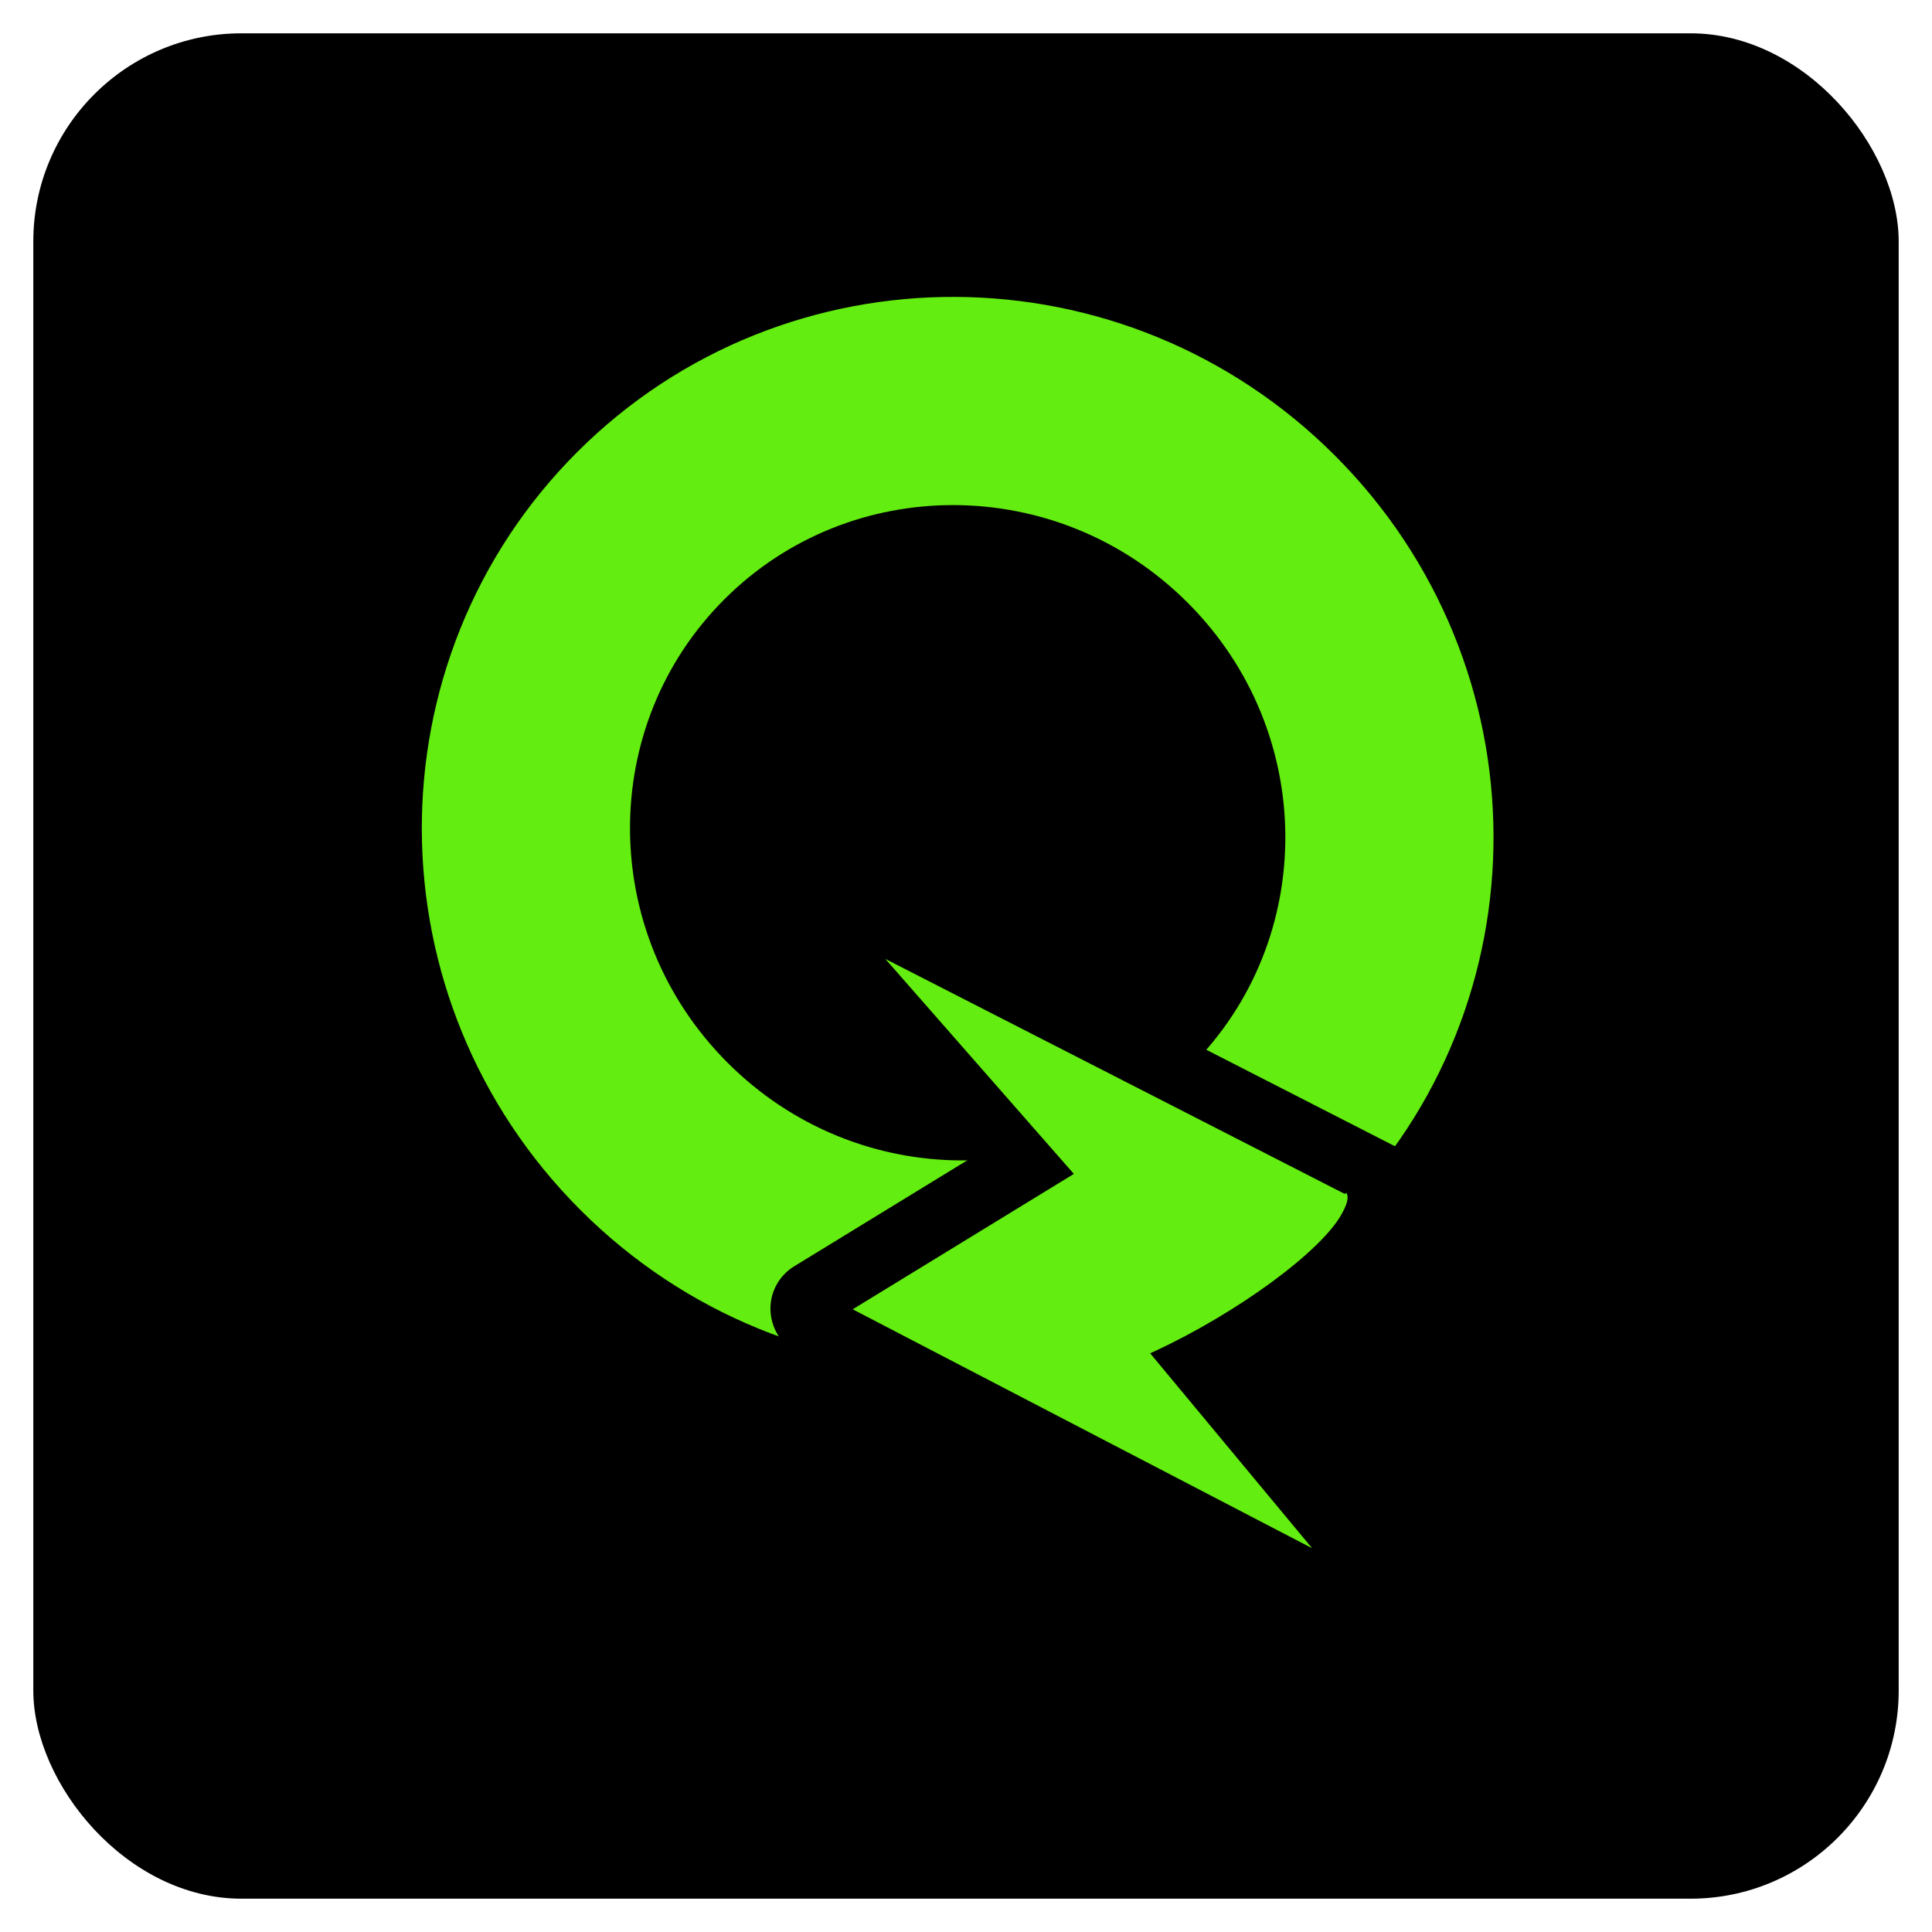 <svg width="232" height="232" viewBox="0 0 232 232" fill="none" xmlns="http://www.w3.org/2000/svg">
<g filter="url(#filter0_d_3_33)">
<rect x="4" width="224" height="224" rx="25" fill="black"/>
</g>
<path d="M78.539 136.46C98.971 156.892 131.798 156.924 151.861 136.861C171.924 116.798 171.892 83.971 151.46 63.539C131.028 43.108 98.201 43.075 78.138 63.138C58.075 83.201 58.108 116.028 78.539 136.46Z" fill="black" stroke="#64ED10" stroke-width="25"/>
<mask id="path-3-outside-1_3_33" maskUnits="userSpaceOnUse" x="75.941" y="87.244" width="112.149" height="126.911" fill="black">
<rect fill="white" x="75.941" y="87.244" width="112.149" height="126.911"/>
<path fill-rule="evenodd" clip-rule="evenodd" d="M96.806 156.274C96.624 156.622 96.542 157.012 96.568 157.404C96.594 157.797 96.728 158.177 96.955 158.507C97.182 158.837 97.495 159.105 97.861 159.284L163.254 193.297C163.725 193.512 164.253 193.57 164.756 193.463C165.258 193.355 165.706 193.088 166.027 192.704C166.348 192.32 166.524 191.84 166.528 191.342C166.532 190.844 166.362 190.356 166.047 189.955L141.49 160.398L166.348 145.18C166.691 144.97 166.967 144.675 167.149 144.325C167.331 143.975 167.412 143.582 167.383 143.188C167.355 142.794 167.218 142.412 166.986 142.081C166.755 141.751 166.437 141.485 166.066 141.31L100.163 107.601C99.686 107.39 99.154 107.339 98.65 107.455C98.147 107.571 97.702 107.848 97.387 108.24C97.073 108.633 96.906 109.12 96.915 109.621C96.924 110.122 97.108 110.609 97.436 111.004L122.84 139.976L97.604 155.425C97.263 155.633 96.988 155.926 96.806 156.274Z"/>
</mask>
<path fill-rule="evenodd" clip-rule="evenodd" d="M96.806 156.274C96.624 156.622 96.542 157.012 96.568 157.404C96.594 157.797 96.728 158.177 96.955 158.507C97.182 158.837 97.495 159.105 97.861 159.284L163.254 193.297C163.725 193.512 164.253 193.57 164.756 193.463C165.258 193.355 165.706 193.088 166.027 192.704C166.348 192.32 166.524 191.84 166.528 191.342C166.532 190.844 166.362 190.356 166.047 189.955L141.49 160.398L166.348 145.18C166.691 144.97 166.967 144.675 167.149 144.325C167.331 143.975 167.412 143.582 167.383 143.188C167.355 142.794 167.218 142.412 166.986 142.081C166.755 141.751 166.437 141.485 166.066 141.31L100.163 107.601C99.686 107.39 99.154 107.339 98.65 107.455C98.147 107.571 97.702 107.848 97.387 108.24C97.073 108.633 96.906 109.12 96.915 109.621C96.924 110.122 97.108 110.609 97.436 111.004L122.84 139.976L97.604 155.425C97.263 155.633 96.988 155.926 96.806 156.274Z" fill="#64ED10"/>
<path d="M96.568 157.404L100.605 157.274L100.605 157.274L96.568 157.404ZM97.861 159.284L99.569 155.755L99.621 155.78L99.671 155.806L97.861 159.284ZM163.254 193.297L161.64 196.87L161.541 196.825L161.444 196.775L163.254 193.297ZM164.756 193.463L165.741 197.327L165.741 197.327L164.756 193.463ZM166.528 191.342L162.483 191.187L162.483 191.187L166.528 191.342ZM166.047 189.955L169.155 187.522L169.19 187.565L169.224 187.609L166.047 189.955ZM141.49 160.398L138.382 162.83L135.484 159.342L139.264 157.028L141.49 160.398ZM166.348 145.18L168.574 148.55L168.574 148.55L166.348 145.18ZM167.149 144.325L170.768 146.205L170.768 146.205L167.149 144.325ZM167.383 143.188L163.348 143.342L163.348 143.342L167.383 143.188ZM166.986 142.081L170.299 139.918L170.299 139.918L166.986 142.081ZM166.066 141.31L164.402 144.859L164.342 144.831L164.282 144.801L166.066 141.31ZM100.163 107.601L101.732 104.008L101.841 104.056L101.947 104.11L100.163 107.601ZM98.65 107.455L99.698 111.305L98.65 107.455ZM97.387 108.24L94.172 105.741L94.172 105.741L97.387 108.24ZM96.915 109.621L92.87 109.562L92.87 109.562L96.915 109.621ZM97.436 111.004L94.401 113.521L94.366 113.481L94.332 113.441L97.436 111.004ZM122.84 139.976L125.875 137.459L128.951 140.968L125.065 143.346L122.84 139.976ZM97.604 155.425L95.378 152.055L95.379 152.055L97.604 155.425ZM92.531 157.535C92.457 156.432 92.689 155.345 93.192 154.384L100.42 158.164C100.559 157.899 100.626 157.592 100.605 157.274L92.531 157.535ZM93.621 160.641C92.981 159.71 92.605 158.638 92.531 157.535L100.605 157.274C100.583 156.955 100.475 156.644 100.289 156.374L93.621 160.641ZM96.153 162.812C95.137 162.318 94.26 161.571 93.621 160.641L100.289 156.374C100.103 156.104 99.853 155.893 99.569 155.755L96.153 162.812ZM161.444 196.775L96.051 162.761L99.671 155.806L165.064 189.82L161.444 196.775ZM165.741 197.327C164.381 197.618 162.938 197.463 161.64 196.87L164.868 189.724C164.512 189.561 164.126 189.523 163.77 189.599L165.741 197.327ZM169.193 195.264C168.316 196.313 167.101 197.036 165.741 197.327L163.77 189.599C163.415 189.675 163.095 189.864 162.861 190.144L169.193 195.264ZM170.573 191.498C170.563 192.89 170.07 194.214 169.193 195.264L162.861 190.144C162.626 190.426 162.486 190.79 162.483 191.187L170.573 191.498ZM169.224 187.609C170.109 188.733 170.583 190.104 170.573 191.498L162.483 191.187C162.48 191.584 162.616 191.979 162.87 192.301L169.224 187.609ZM144.597 157.965L169.155 187.522L162.939 192.387L138.382 162.83L144.597 157.965ZM168.574 148.55L143.715 163.768L139.264 157.028L164.123 141.81L168.574 148.55ZM170.768 146.205C170.266 147.172 169.507 147.979 168.574 148.55L164.122 141.81C163.875 141.962 163.669 142.179 163.53 142.445L170.768 146.205ZM171.419 143.034C171.499 144.142 171.271 145.237 170.768 146.205L163.53 142.445C163.391 142.713 163.325 143.022 163.348 143.342L171.419 143.034ZM170.299 139.918C170.951 140.848 171.338 141.925 171.419 143.034L163.348 143.342C163.372 143.662 163.484 143.975 163.673 144.245L170.299 139.918ZM167.731 137.76C168.759 138.246 169.648 138.989 170.299 139.918L163.673 144.245C163.862 144.514 164.116 144.724 164.402 144.859L167.731 137.76ZM101.947 104.11L167.851 137.819L164.282 144.801L98.379 111.092L101.947 104.11ZM97.603 103.605C98.966 103.291 100.42 103.427 101.732 104.008L98.593 111.194C98.953 111.354 99.342 111.387 99.698 111.305L97.603 103.605ZM94.172 105.741C95.032 104.668 96.241 103.918 97.603 103.605L99.698 111.305C100.053 111.223 100.372 111.027 100.603 110.74L94.172 105.741ZM92.87 109.562C92.845 108.159 93.311 106.816 94.172 105.741L100.603 110.74C100.834 110.451 100.967 110.08 100.96 109.68L92.87 109.562ZM94.332 113.441C93.41 112.334 92.895 110.966 92.87 109.562L100.96 109.68C100.953 109.278 100.805 108.885 100.54 108.567L94.332 113.441ZM119.804 142.493L94.401 113.521L100.472 108.487L125.875 137.459L119.804 142.493ZM95.379 152.055L120.614 136.606L125.065 143.346L99.83 158.795L95.379 152.055ZM93.192 154.384C93.695 153.424 94.451 152.622 95.378 152.055L99.83 158.795C100.076 158.644 100.281 158.429 100.42 158.164L93.192 154.384Z" fill="black" mask="url(#path-3-outside-1_3_33)"/>
<path d="M124.864 164.963C125.229 165.524 126.063 165.8 127.319 165.775C128.575 165.75 130.228 165.424 132.184 164.816C134.14 164.209 136.361 163.331 138.719 162.233C141.078 161.135 143.527 159.839 145.929 158.418C148.331 156.998 150.637 155.481 152.716 153.953C154.795 152.426 156.607 150.919 158.047 149.518C159.488 148.116 160.529 146.848 161.111 145.786C161.693 144.724 162.041 143.809 161.676 143.248L143.152 154.145L124.864 164.963Z" fill="#64ED10"/>
<defs>
<filter id="filter0_d_3_33" x="0" y="0" width="232" height="232" filterUnits="userSpaceOnUse" color-interpolation-filters="sRGB">
<feFlood flood-opacity="0" result="BackgroundImageFix"/>
<feColorMatrix in="SourceAlpha" type="matrix" values="0 0 0 0 0 0 0 0 0 0 0 0 0 0 0 0 0 0 127 0" result="hardAlpha"/>
<feOffset dy="4"/>
<feGaussianBlur stdDeviation="2"/>
<feComposite in2="hardAlpha" operator="out"/>
<feColorMatrix type="matrix" values="0 0 0 0 0 0 0 0 0 0 0 0 0 0 0 0 0 0 0.25 0"/>
<feBlend mode="normal" in2="BackgroundImageFix" result="effect1_dropShadow_3_33"/>
<feBlend mode="normal" in="SourceGraphic" in2="effect1_dropShadow_3_33" result="shape"/>
</filter>
</defs>
</svg>
